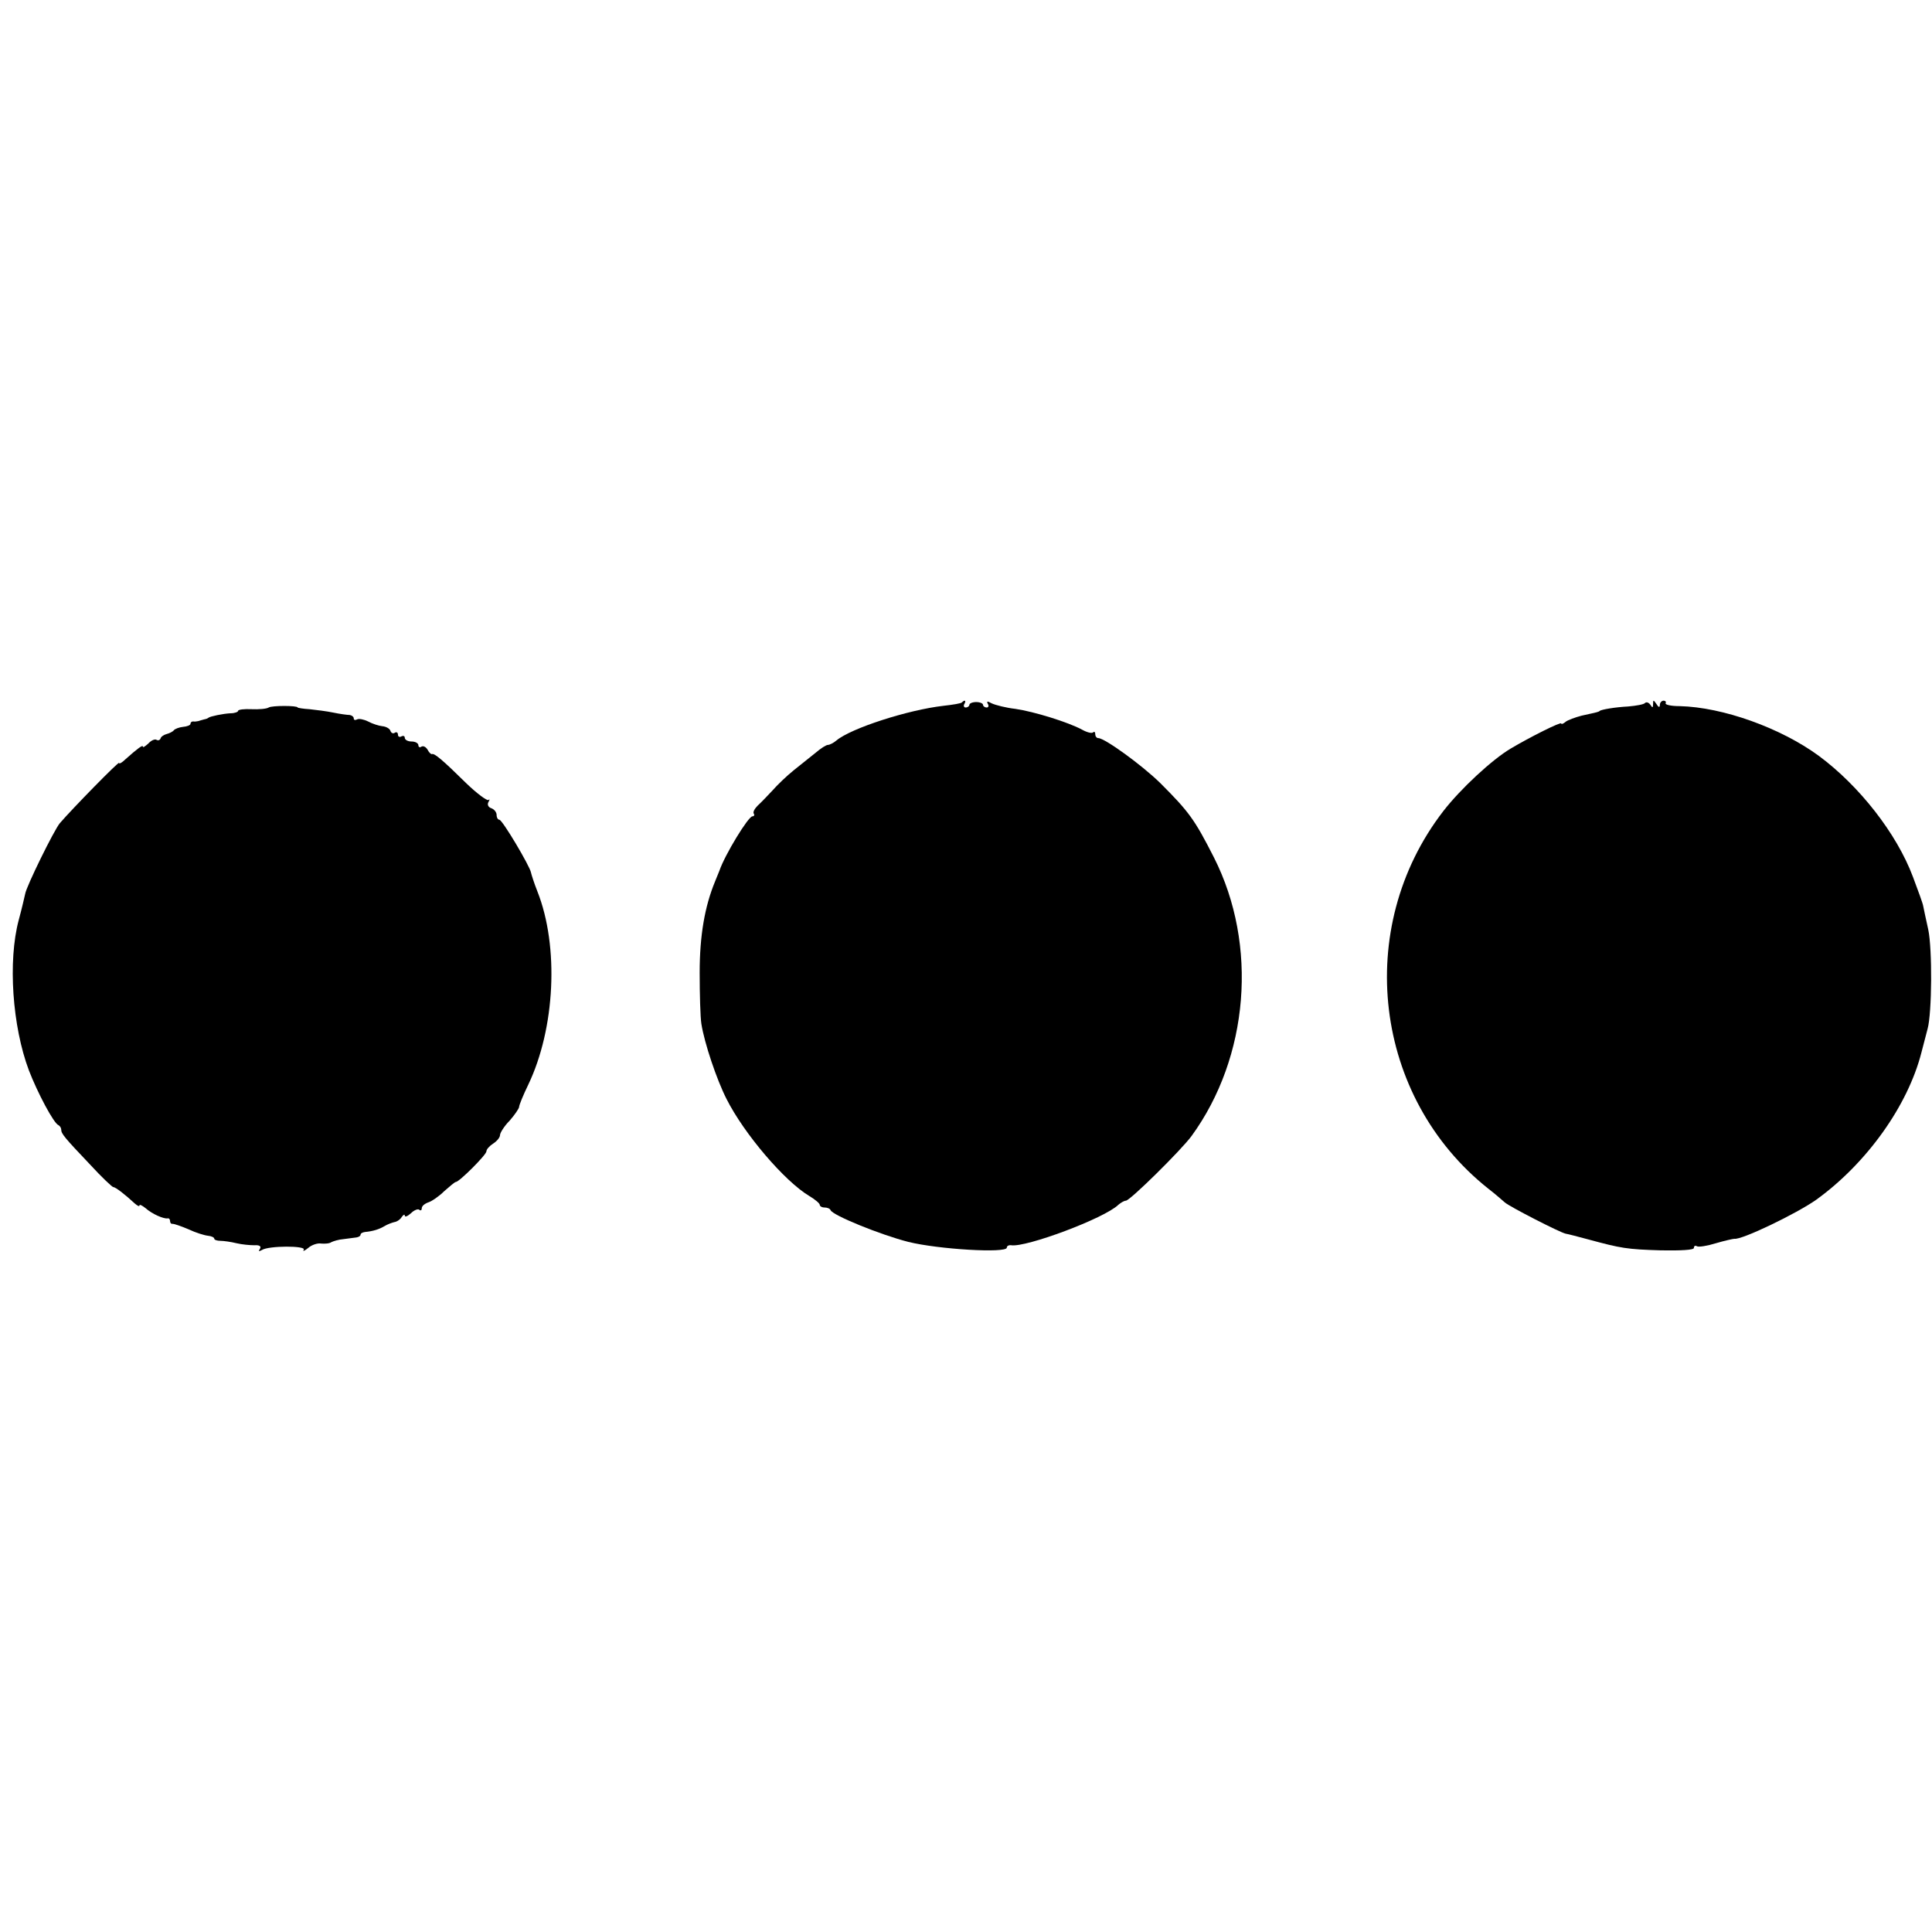 <?xml version="1.0" standalone="no"?>
<!DOCTYPE svg PUBLIC "-//W3C//DTD SVG 20010904//EN"
 "http://www.w3.org/TR/2001/REC-SVG-20010904/DTD/svg10.dtd">
<svg version="1.0" xmlns="http://www.w3.org/2000/svg"
 width="568pt" height="568pt" viewBox="0 0 568 568"
 preserveAspectRatio="xMidYMid meet">
<g transform="translate(0,568) scale(0.1,-0.1)"
fill="#000000" stroke="none">
<path d="M2828 3615 c-2 -3 -27 -7 -54 -10 -105 -12 -272 -66 -315 -102 -8 -7
-20 -13 -25 -13 -5 0 -21 -10 -36 -23 -15 -12 -44 -35 -65 -52 -20 -16 -48
-43 -62 -59 -15 -16 -34 -36 -43 -44 -9 -9 -15 -19 -12 -24 3 -4 1 -8 -4 -8
-12 0 -81 -113 -97 -160 -1 -3 -7 -17 -13 -32 -30 -73 -45 -158 -45 -268 0
-63 2 -131 5 -150 9 -57 45 -164 74 -221 52 -103 171 -242 243 -285 17 -10 31
-22 31 -26 0 -4 6 -8 14 -8 8 0 16 -3 18 -8 6 -15 146 -72 228 -93 88 -22 290
-34 290 -17 0 5 6 8 13 7 43 -7 274 79 315 119 7 6 17 12 22 12 12 0 162 148
193 190 169 232 196 562 66 819 -57 112 -73 134 -158 219 -53 52 -163 132
-182 132 -5 0 -9 5 -9 12 0 6 -3 8 -6 5 -4 -4 -19 0 -33 8 -41 22 -141 53
-196 61 -27 3 -58 11 -69 16 -13 7 -16 7 -12 -1 4 -6 2 -11 -3 -11 -6 0 -11 4
-11 8 0 4 -9 8 -20 8 -11 0 -20 -4 -20 -8 0 -4 -5 -8 -11 -8 -5 0 -7 5 -4 10
6 10 2 14 -7 5z"/>
<path d="M4836 3613 c-3 -4 -26 -8 -49 -10 -39 -2 -79 -9 -84 -13 -3 -3 -3 -3
-53 -14 -19 -5 -41 -13 -47 -18 -7 -6 -13 -8 -13 -5 0 6 -92 -40 -149 -74 -54
-32 -147 -118 -198 -184 -265 -344 -205 -842 133 -1110 21 -16 42 -35 48 -40
13 -12 161 -88 179 -92 7 -1 37 -9 67 -17 96 -26 113 -29 213 -32 58 -1 97 1
97 7 0 6 4 8 9 5 5 -3 30 1 56 9 27 8 51 13 54 13 21 -4 183 74 241 115 148
107 269 276 309 433 7 27 15 58 18 69 13 46 14 236 2 292 -7 32 -14 64 -15 70
-1 7 -15 45 -30 85 -48 128 -158 268 -277 356 -112 82 -282 143 -409 146 -25
0 -44 4 -41 9 2 4 -1 7 -6 7 -6 0 -11 -6 -11 -12 0 -9 -4 -8 -10 2 -9 13 -10
13 -10 0 0 -11 -2 -12 -8 -2 -5 7 -12 9 -16 5z"/>
<path d="M790 3600 c-6 -4 -29 -6 -51 -5 -21 1 -39 -1 -39 -5 0 -3 -10 -7 -22
-7 -22 -1 -60 -9 -65 -13 -2 -2 -7 -4 -13 -5 -5 -1 -13 -4 -17 -5 -5 -1 -11
-2 -15 -1 -5 0 -8 -3 -8 -7 0 -4 -10 -8 -22 -9 -11 -1 -24 -6 -27 -10 -3 -4
-13 -9 -21 -11 -8 -2 -17 -8 -18 -13 -2 -5 -7 -7 -12 -4 -5 3 -16 -2 -24 -11
-9 -8 -16 -13 -16 -9 0 6 -15 -5 -51 -37 -10 -10 -19 -15 -19 -11 0 6 -136
-133 -174 -177 -17 -20 -99 -187 -102 -208 -2 -9 -10 -44 -19 -77 -32 -120
-19 -312 30 -442 25 -65 73 -156 87 -161 4 -2 8 -8 8 -13 0 -12 9 -23 86 -104
33 -36 64 -65 67 -65 7 0 36 -23 63 -48 8 -7 14 -10 14 -6 0 4 8 0 18 -8 19
-17 53 -32 65 -30 4 1 7 -3 7 -8 0 -5 3 -9 8 -8 4 0 25 -7 46 -16 21 -10 47
-18 57 -19 11 -1 19 -5 19 -9 0 -3 8 -6 18 -6 9 0 31 -3 47 -7 17 -4 40 -6 53
-6 15 1 21 -3 16 -11 -5 -7 -3 -8 6 -3 20 13 130 13 123 1 -4 -6 2 -4 13 5 10
9 28 15 38 13 11 -1 25 0 30 4 6 3 22 8 36 9 14 2 31 4 38 5 6 1 12 4 12 8 0
4 6 7 13 8 23 2 42 8 57 17 8 5 21 10 29 12 8 1 18 8 22 15 5 7 9 9 9 4 0 -5
8 -2 18 7 10 10 22 14 25 10 4 -3 7 -1 7 5 0 6 8 13 19 17 10 3 32 18 47 33
16 14 31 27 34 27 10 0 90 80 90 90 0 6 9 16 20 23 11 7 20 18 20 25 0 6 12
26 28 42 15 17 27 35 28 40 0 6 12 35 27 66 79 165 91 406 27 568 -10 25 -18
51 -19 56 -3 18 -84 155 -93 155 -4 0 -8 6 -8 14 0 8 -7 17 -16 20 -9 3 -12
11 -8 18 4 7 4 10 0 6 -4 -3 -34 19 -66 50 -69 68 -93 88 -100 85 -3 -1 -9 5
-13 13 -5 8 -12 12 -18 9 -5 -4 -9 -1 -9 4 0 6 -9 11 -20 11 -11 0 -20 5 -20
11 0 5 -4 7 -10 4 -5 -3 -10 -1 -10 5 0 6 -4 9 -9 6 -5 -4 -11 -1 -13 5 -2 7
-13 13 -24 14 -10 1 -29 7 -42 14 -12 6 -27 9 -32 6 -6 -3 -10 -2 -10 3 0 5
-6 9 -12 10 -7 0 -29 3 -48 7 -19 4 -51 8 -70 10 -19 1 -35 4 -35 5 0 6 -76 6
-85 0z"/>
</g>
</svg>
